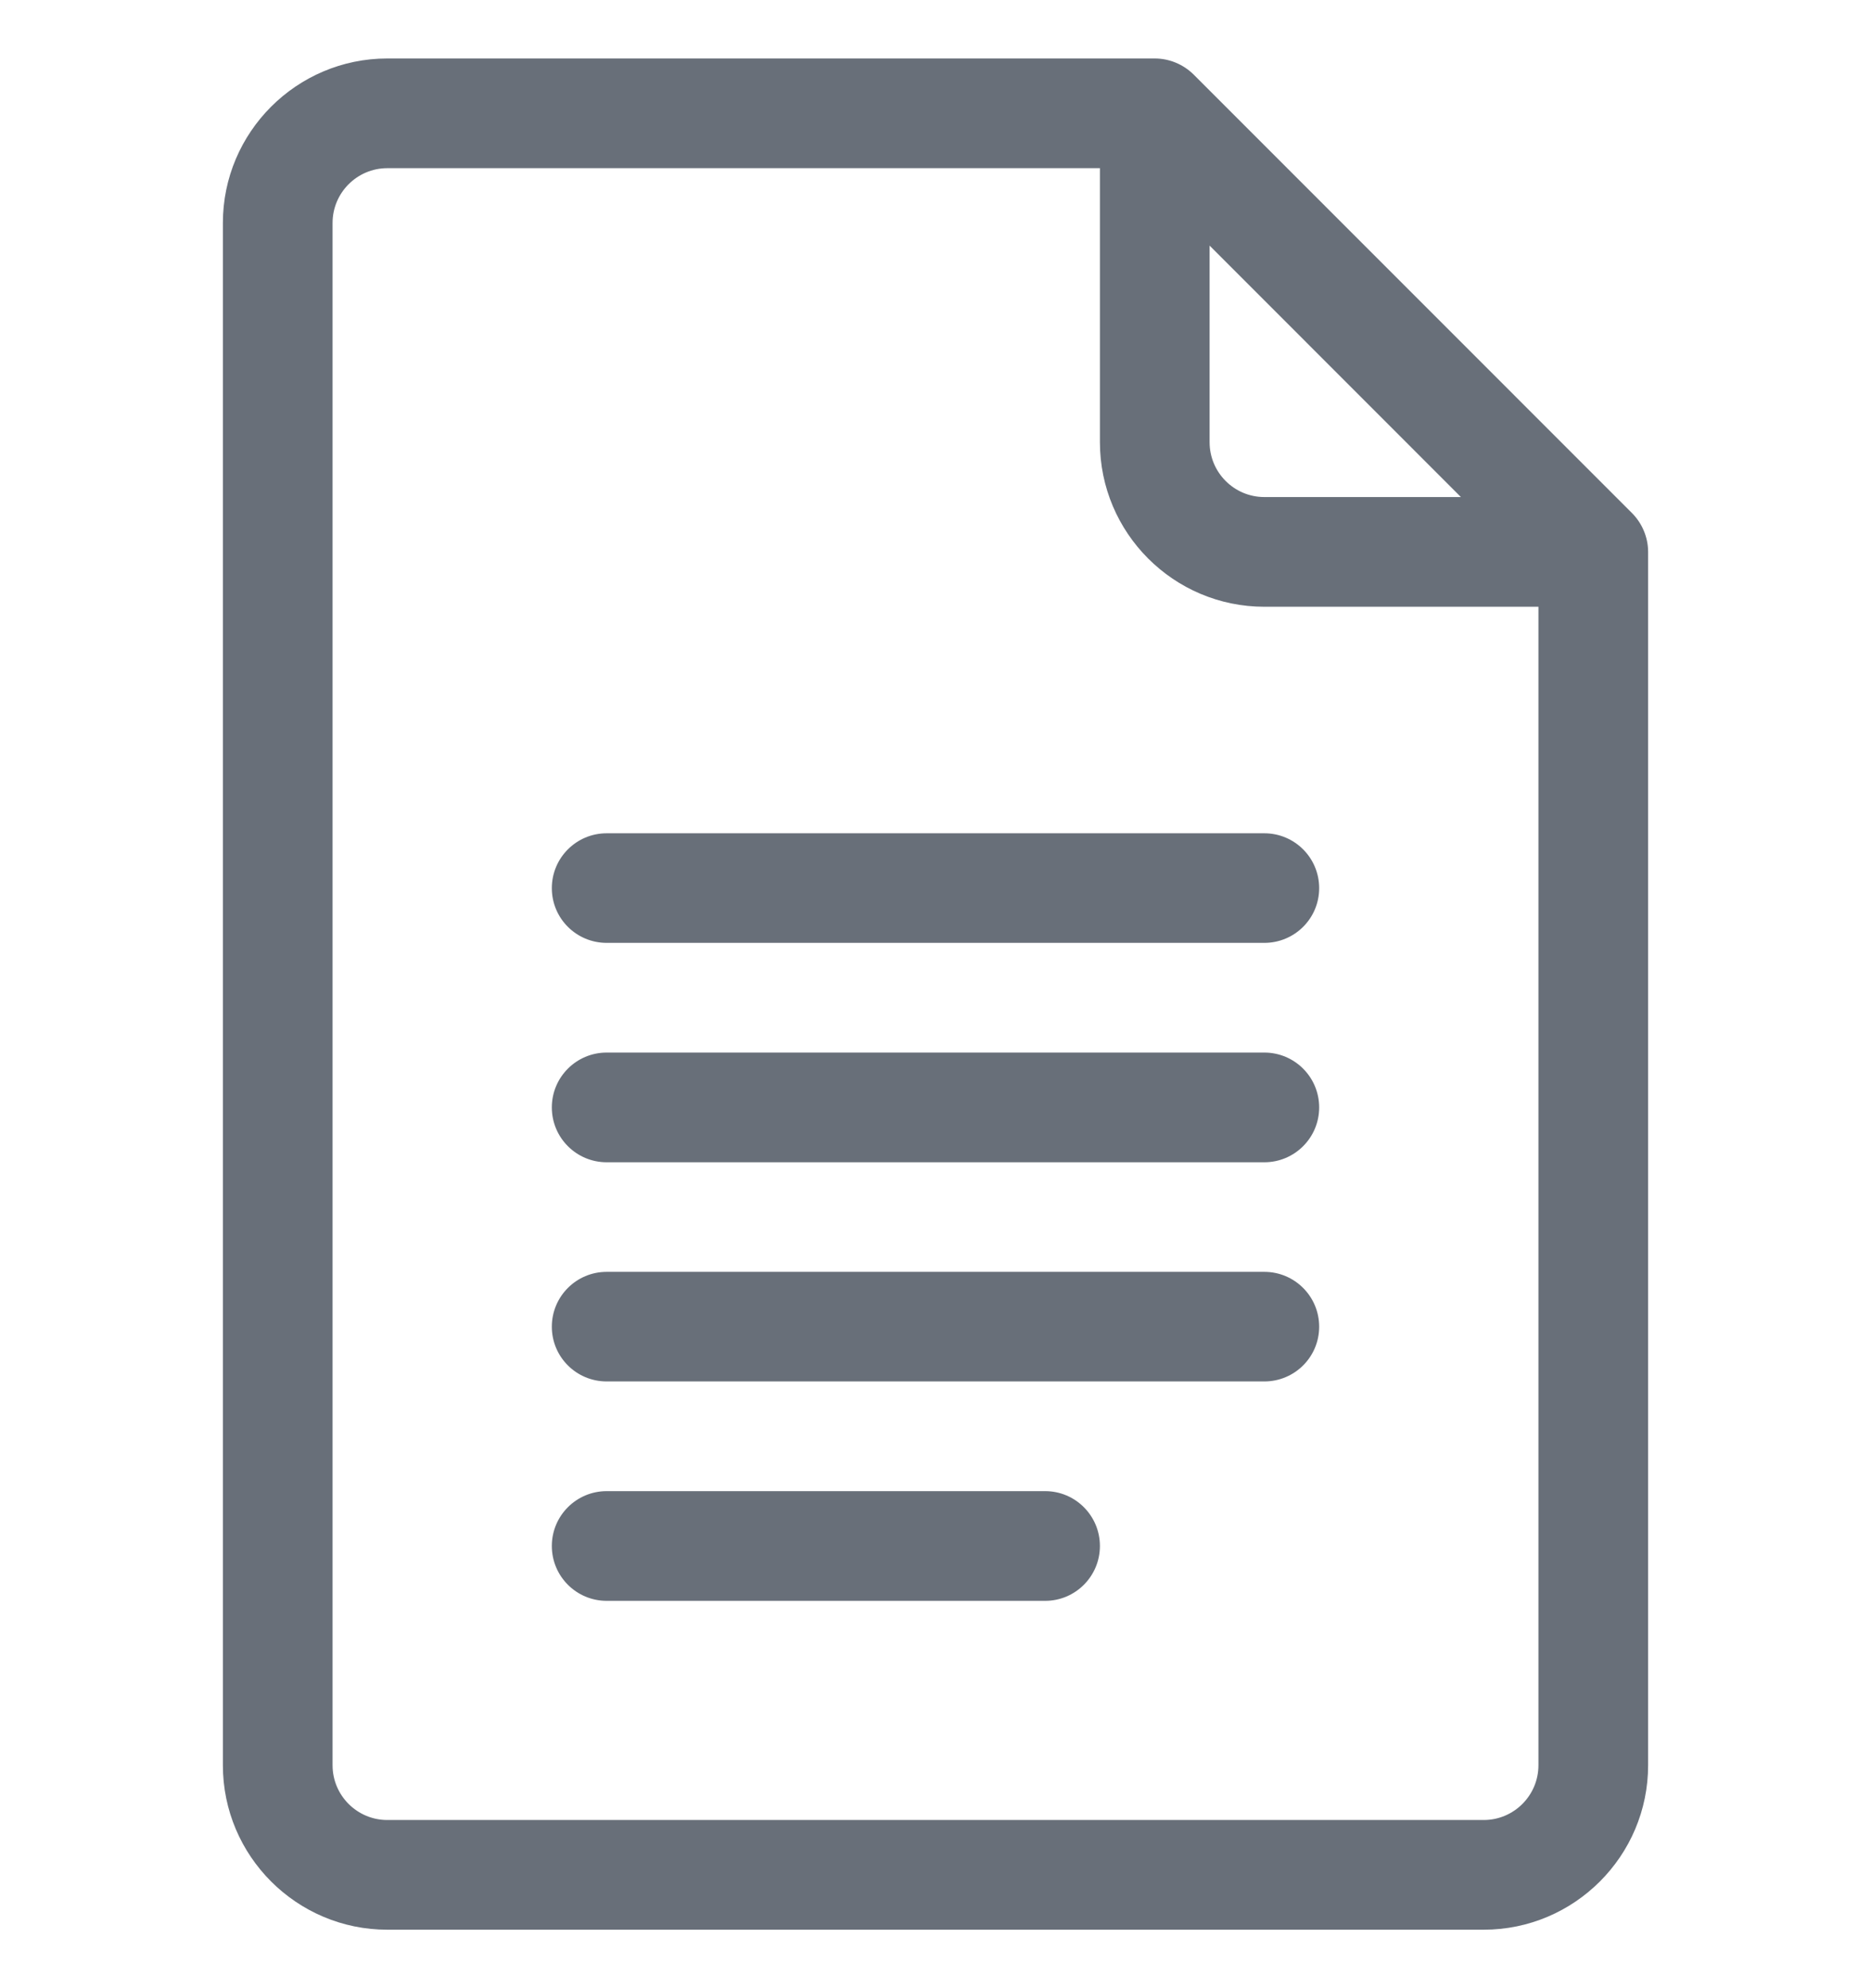 <svg width="16" height="17" viewBox="0 0 16 17" fill="none" xmlns="http://www.w3.org/2000/svg">
<g id="google-docs 1" clip-path="url(#clip0_1764_3943)">
<g id="Group">
<path id="Vector" d="M13.956 4.387L10.207 0.637C10.119 0.55 9.999 0.5 9.875 0.5H3.312C2.537 0.5 1.906 1.131 1.906 1.906V15.094C1.906 15.869 2.537 16.5 3.312 16.5H12.688C13.463 16.5 14.094 15.869 14.094 15.094V4.719C14.094 4.591 14.04 4.471 13.956 4.387ZM10.344 2.1L12.493 4.25H10.812C10.554 4.25 10.344 4.04 10.344 3.781V2.1ZM12.688 15.562H3.312C3.054 15.562 2.844 15.352 2.844 15.094V1.906C2.844 1.648 3.054 1.438 3.312 1.438H9.406V3.781C9.406 4.557 10.037 5.188 10.812 5.188H13.156V15.094C13.156 15.352 12.946 15.562 12.688 15.562Z" fill="#686F79"/>
<path id="Vector_2" d="M10.812 7.125H5.188C4.929 7.125 4.719 7.335 4.719 7.594C4.719 7.853 4.929 8.062 5.188 8.062H10.812C11.071 8.062 11.281 7.853 11.281 7.594C11.281 7.335 11.071 7.125 10.812 7.125Z" fill="#686F79"/>
<path id="Vector_3" d="M10.812 9H5.188C4.929 9 4.719 9.21 4.719 9.469C4.719 9.728 4.929 9.938 5.188 9.938H10.812C11.071 9.938 11.281 9.728 11.281 9.469C11.281 9.21 11.071 9 10.812 9Z" fill="#686F79"/>
<path id="Vector_4" d="M10.812 10.875H5.188C4.929 10.875 4.719 11.085 4.719 11.344C4.719 11.603 4.929 11.812 5.188 11.812H10.812C11.071 11.812 11.281 11.603 11.281 11.344C11.281 11.085 11.071 10.875 10.812 10.875Z" fill="#686F79"/>
<path id="Vector_5" d="M8.938 12.75H5.188C4.929 12.75 4.719 12.96 4.719 13.219C4.719 13.478 4.929 13.688 5.188 13.688H8.938C9.196 13.688 9.406 13.478 9.406 13.219C9.406 12.96 9.196 12.75 8.938 12.75Z" fill="#686F79"/>
</g>
</g>
<defs>
<clipPath id="clip0_1764_3943">
<rect width="16" height="16" fill="white" transform="translate(0 0.5)"/>
</clipPath>
</defs>
</svg>
